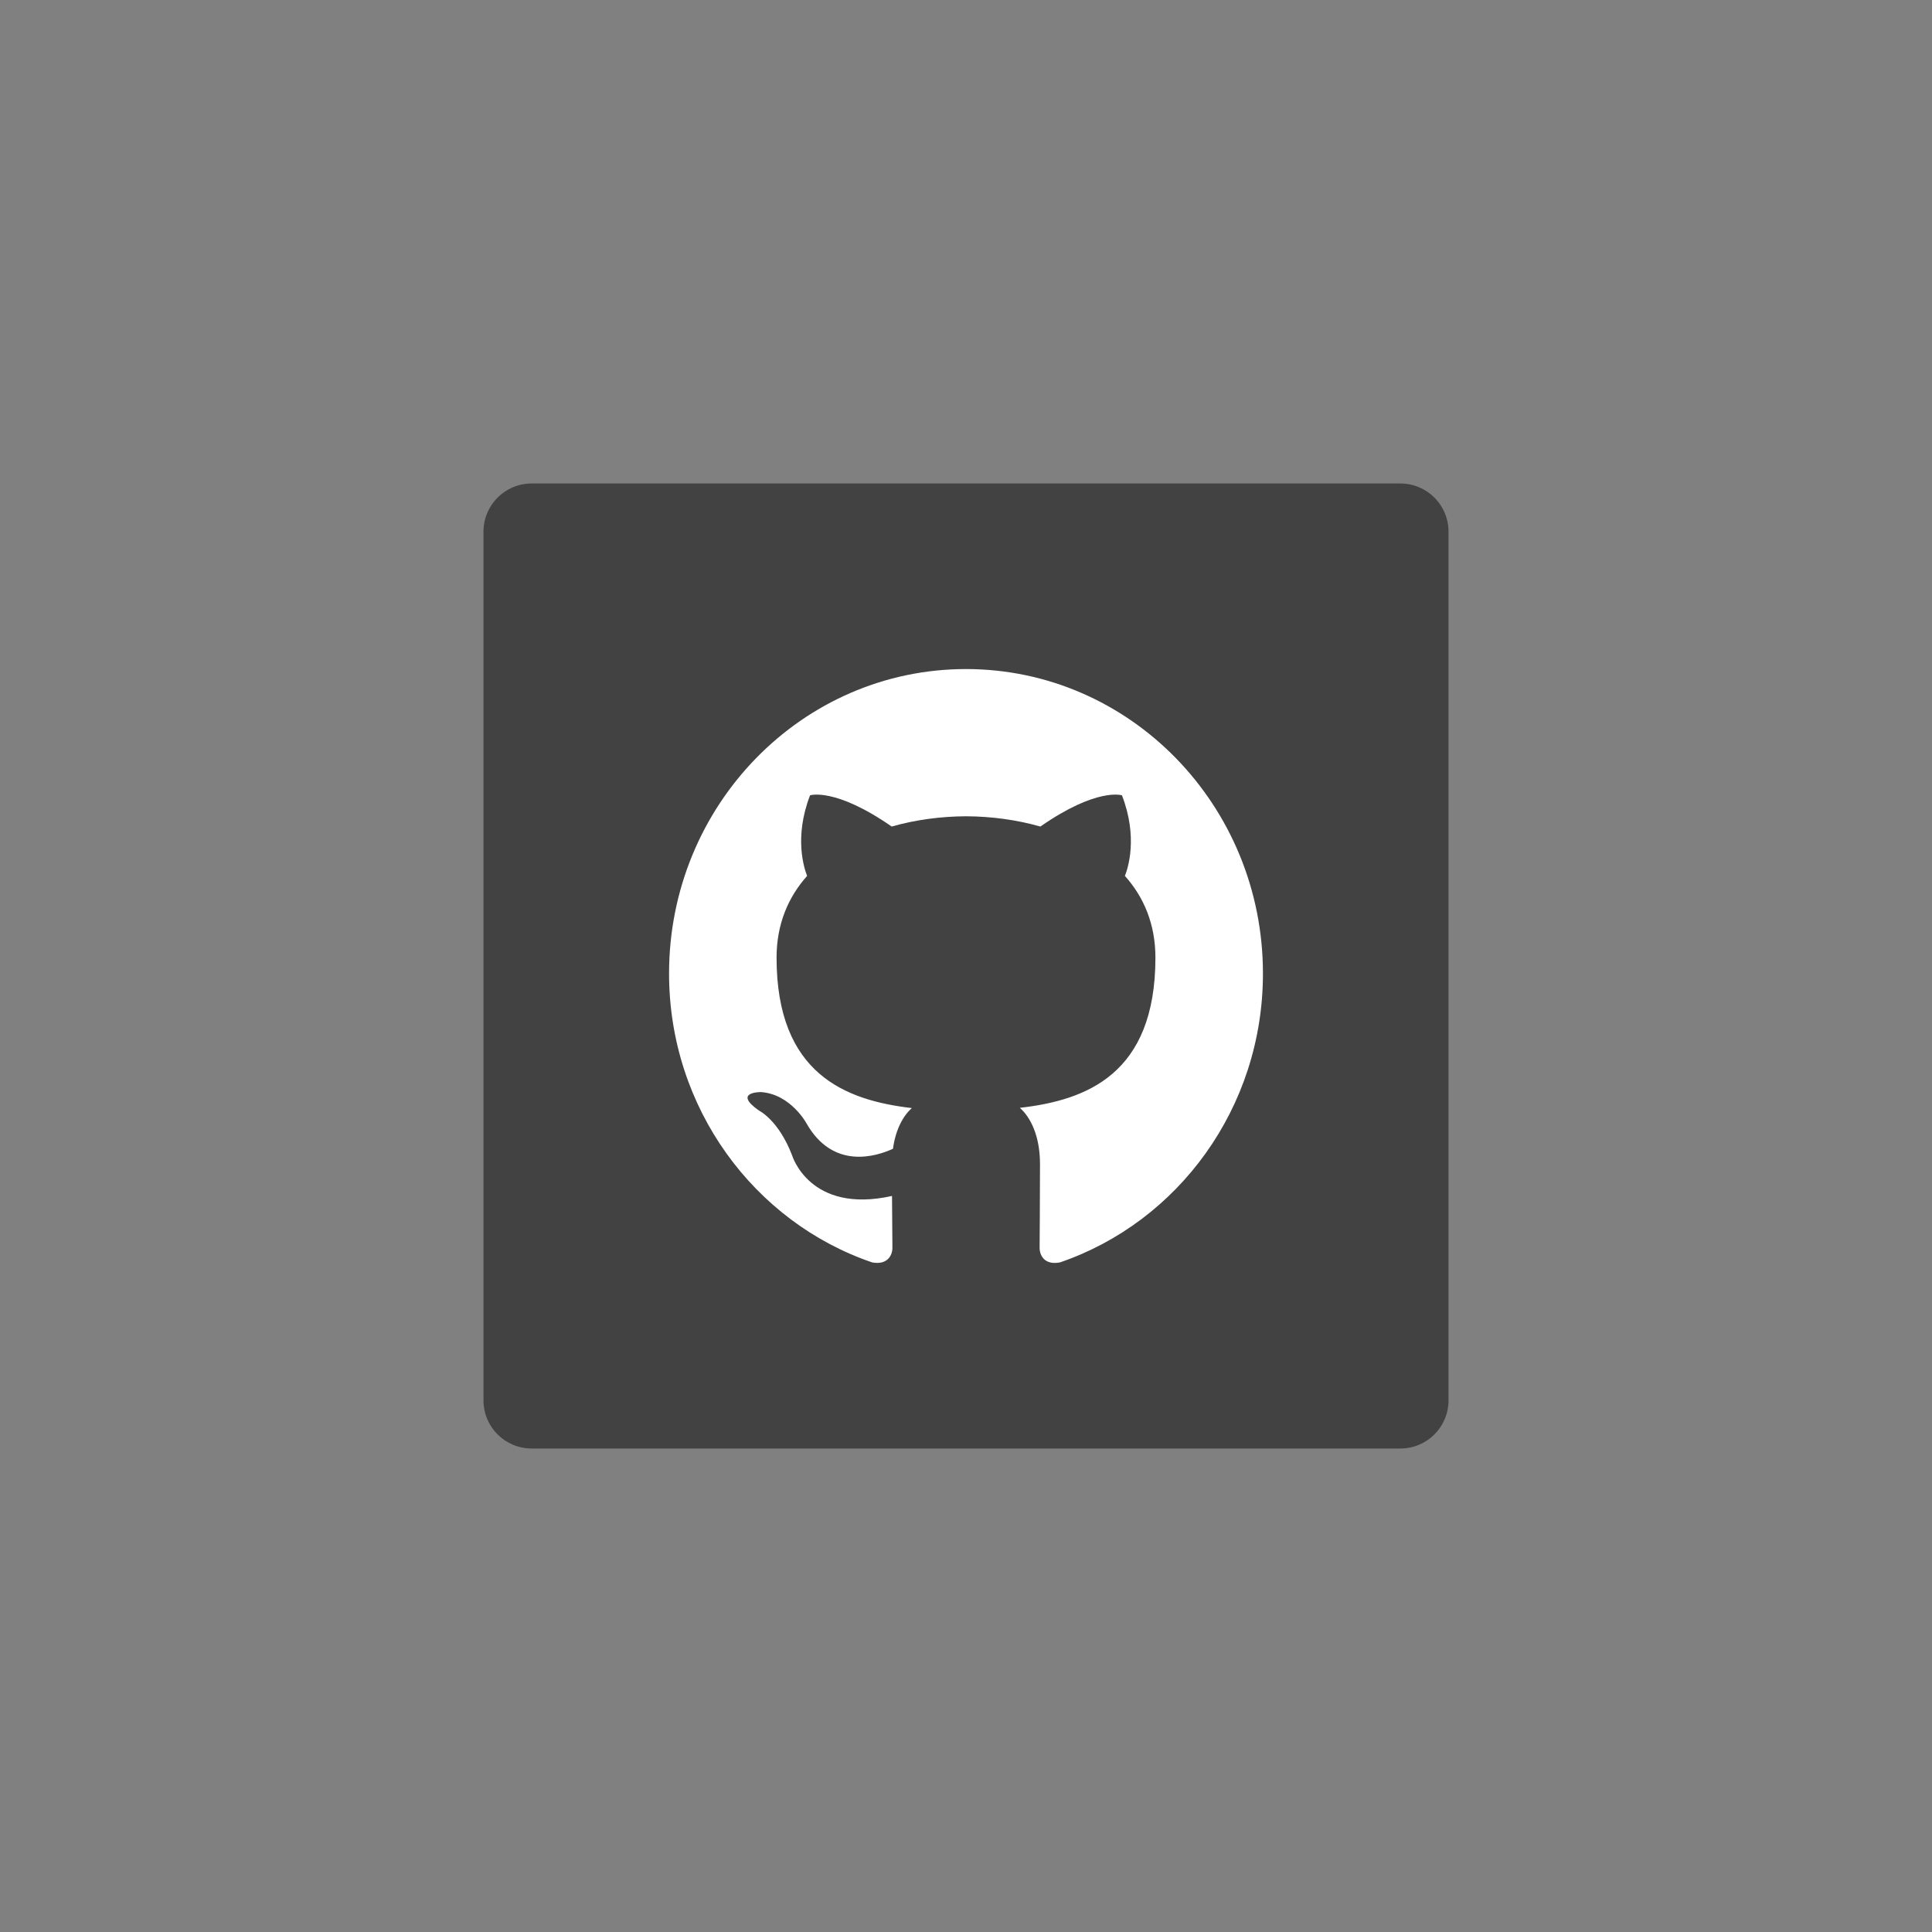 <?xml version="1.0" encoding="UTF-8" standalone="no" ?>
<!DOCTYPE svg PUBLIC "-//W3C//DTD SVG 1.1//EN" "http://www.w3.org/Graphics/SVG/1.1/DTD/svg11.dtd">
<svg xmlns="http://www.w3.org/2000/svg" xmlns:xlink="http://www.w3.org/1999/xlink" version="1.1" width="400" height="400" viewBox="0 0 400 400" xml:space="preserve">
<rect x="0" y="0" width="400" height="400" fill="#808080" stroke="none"/>
<desc>Created with Fabric.js 3.6.2</desc>
<defs>
</defs>
<g transform="matrix(3.33 0 0 3.33 200 200)" id="square-60"  >
<path style="stroke: none; stroke-width: 1; stroke-dasharray: none; stroke-linecap: butt; stroke-dashoffset: 0; stroke-linejoin: miter; stroke-miterlimit: 4; fill: rgb(66,66,66); fill-rule: evenodd; opacity: 1;"  transform=" translate(-930, -530)" d="M 902.996 500 L 957.004 500 C 958.659 500 960 501.337 960 502.996 L 960 557.004 C 960 558.659 958.663 560 957.004 560 L 902.996 560 C 901.341 560 900 558.663 900 557.004 L 900 502.996 C 900 501.341 901.337 500 902.996 500 Z" stroke-linecap="round" />
</g>
<g transform="matrix(3.33 0 0 3.33 200 200)" id="github"  >
<path style="stroke: none; stroke-width: 1; stroke-dasharray: none; stroke-linecap: butt; stroke-dashoffset: 0; stroke-linejoin: miter; stroke-miterlimit: 4; fill: rgb(255,255,255); fill-rule: evenodd; opacity: 1;"  transform=" translate(-921, -518)" d="M 916.425 535.517 C 916.425 535.067 916.409 533.877 916.4 532.297 C 911.265 533.44 910.182 529.759 910.182 529.759 C 909.342 527.572 908.131 526.99 908.131 526.99 C 906.455 525.815 908.258 525.839 908.258 525.839 C 910.111 525.973 911.086 527.79 911.086 527.79 C 912.733 530.683 915.406 529.848 916.459 529.364 C 916.627 528.14 917.104 527.306 917.631 526.833 C 913.532 526.355 909.222 524.731 909.222 517.477 C 909.222 515.411 909.941 513.721 911.122 512.398 C 910.933 511.919 910.298 509.995 911.304 507.388 C 911.304 507.388 912.854 506.879 916.38 509.329 C 917.852 508.909 919.432 508.698 921.003 508.691 C 922.57 508.698 924.149 508.909 925.625 509.329 C 929.148 506.879 930.696 507.388 930.696 507.388 C 931.704 509.993 931.07 511.918 930.88 512.398 C 932.063 513.721 932.777 515.411 932.777 517.477 C 932.777 524.749 928.46 526.349 924.347 526.818 C 925.011 527.402 925.601 528.557 925.601 530.324 C 925.601 532.855 925.577 534.896 925.577 535.517 C 925.577 536.024 925.91 536.612 926.847 536.427 C 934.177 533.919 939.462 526.828 939.462 518.468 C 939.462 508.013 931.195 499.538 920.999 499.538 C 910.805 499.538 902.538 508.013 902.538 518.468 C 902.54 526.831 907.829 533.926 915.165 536.429 C 916.088 536.602 916.425 536.018 916.425 535.517 Z" stroke-linecap="round" />
</g>
</svg>